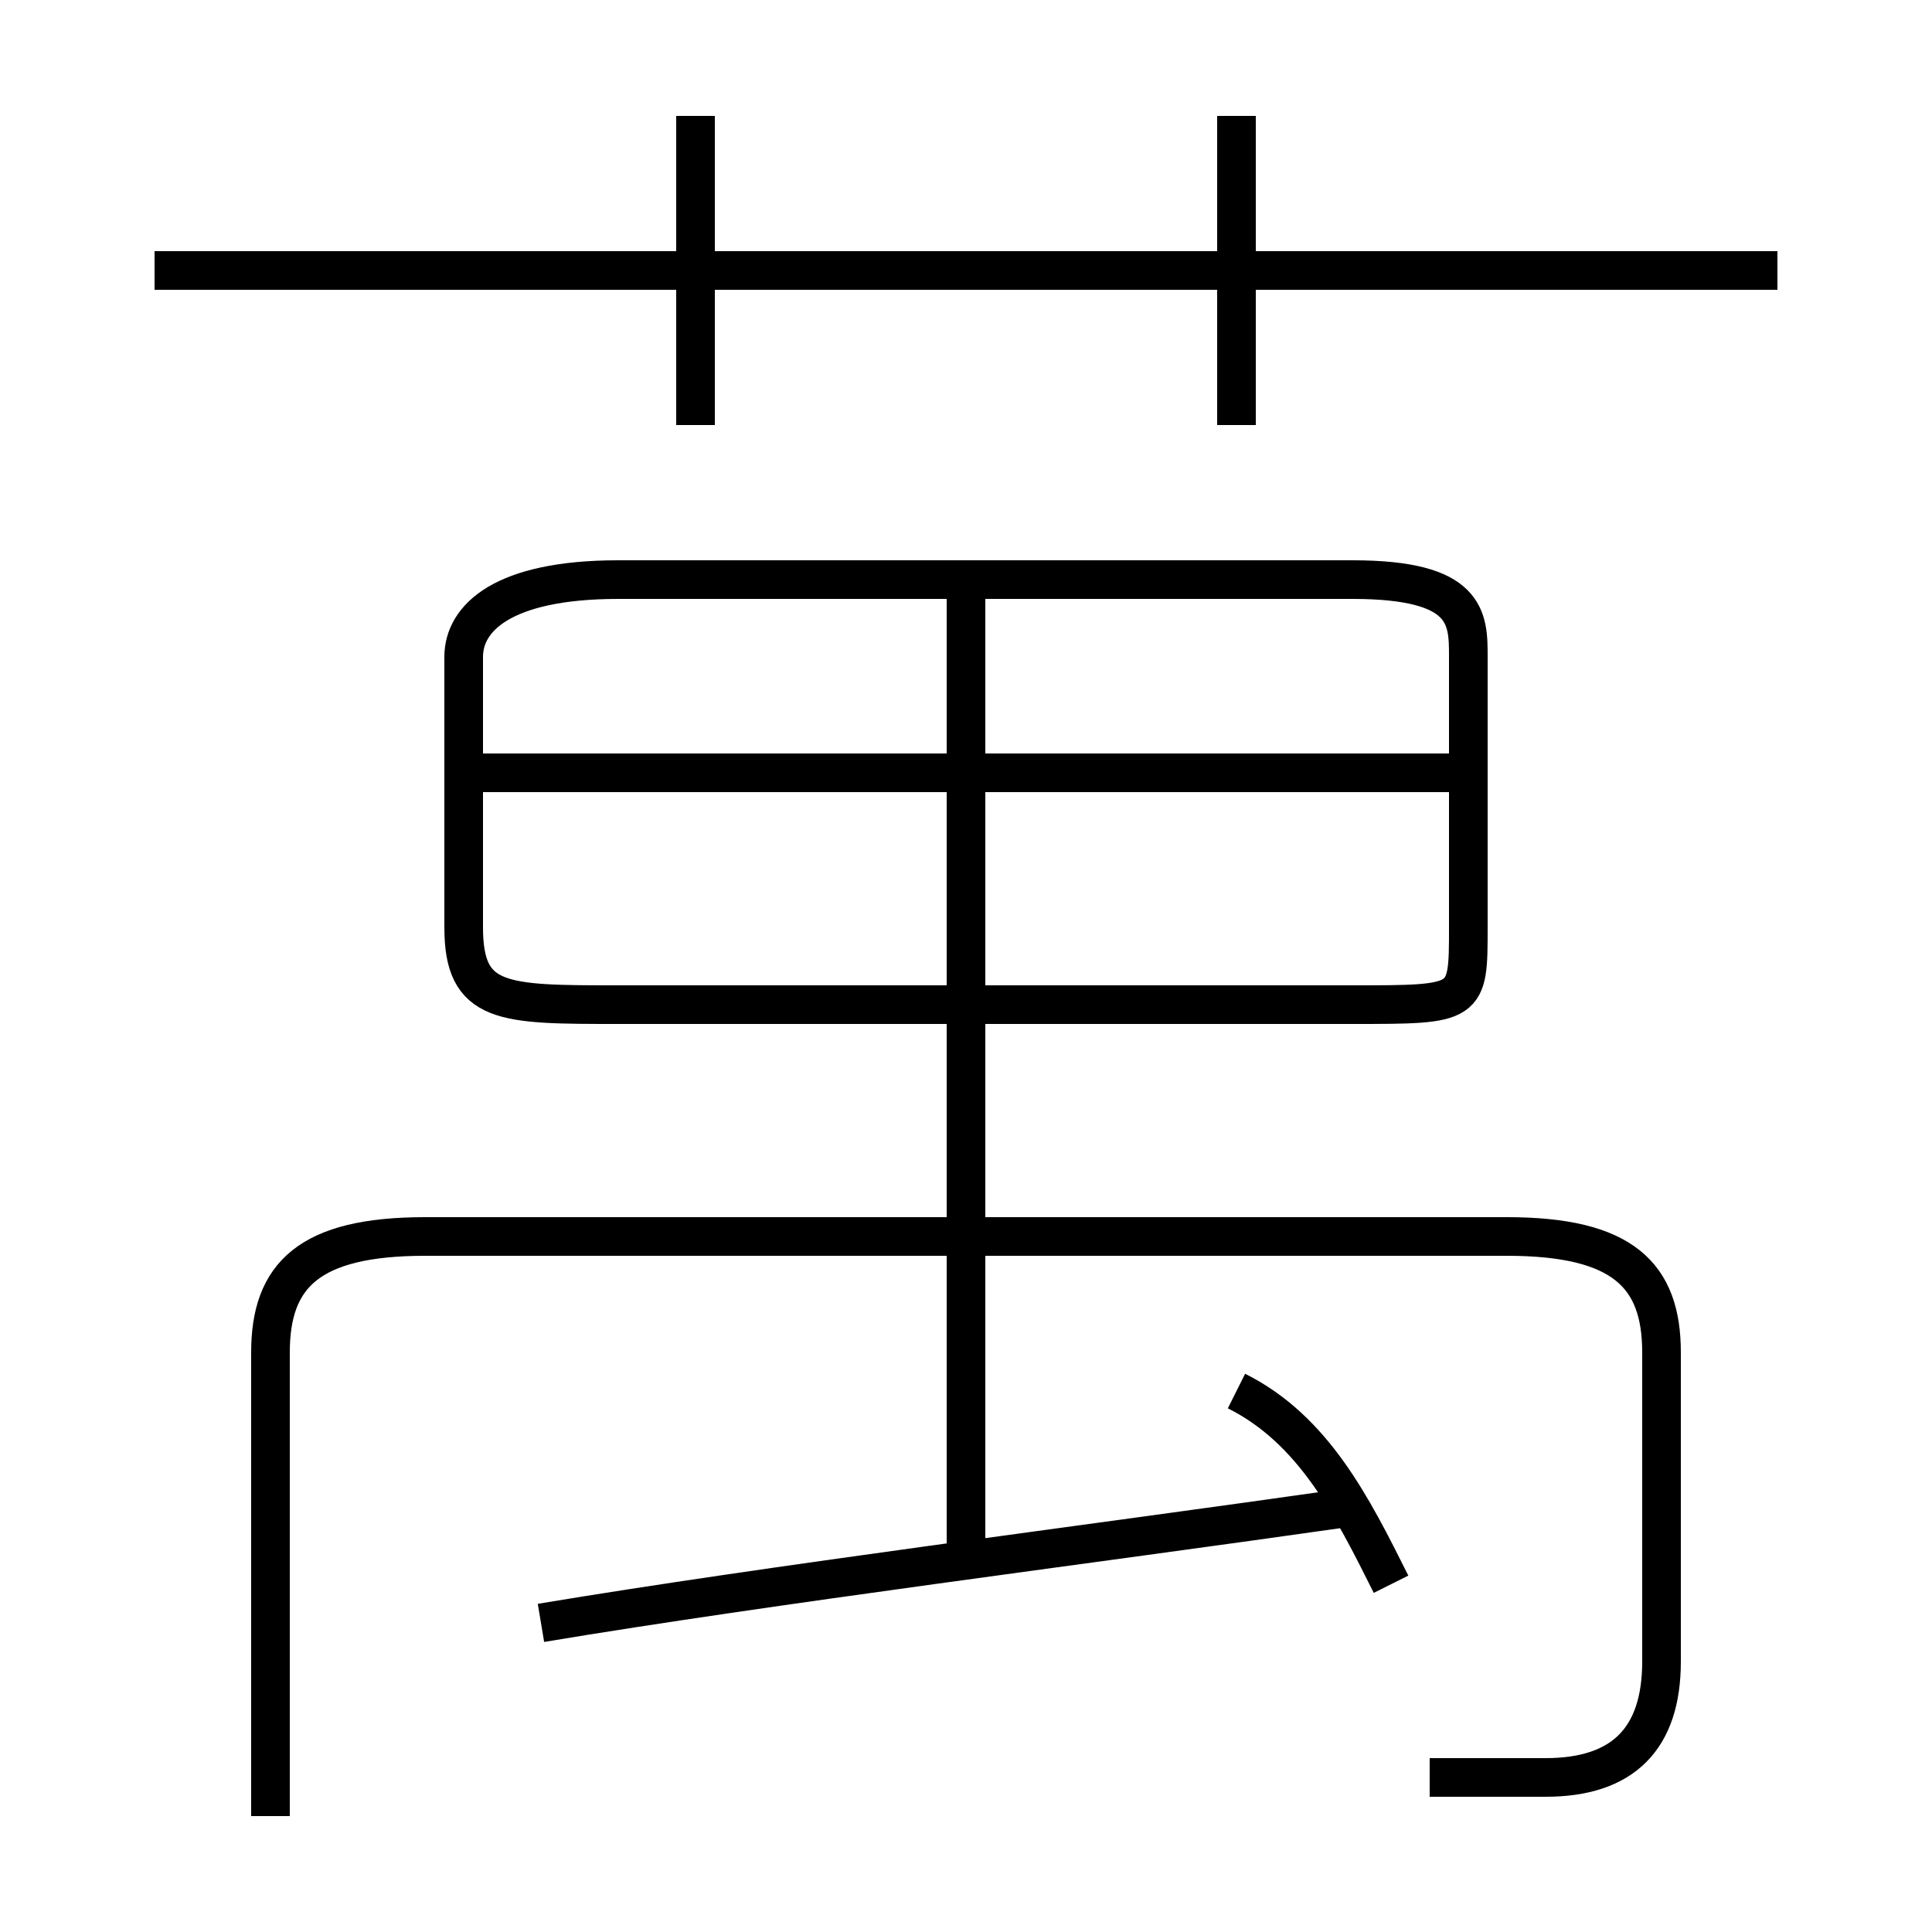 <?xml version='1.0' encoding='utf8'?>
<svg viewBox="0.0 -6.0 50.0 50.0" version="1.1" xmlns="http://www.w3.org/2000/svg">
<rect x="0.0" y="-6.0" width="50.0" height="50.0" fill="#808080" stroke="none"/>
<rect x="-1000" y="-1000" width="2000" height="2000" stroke="white" fill="white"/>
<g style="fill:white;stroke:#000000;  stroke-width:1">
<path d="M 37 2 C 38 2 39 2 40 2 C 42 2 43 1 43 -1 L 43 -9 C 43 -11 42 -12 39 -12 L 11 -12 C 8 -12 7 -11 7 -9 L 7 3 M 14 -2 C 20 -3 28 -4 35 -5 M 36 -3 C 35 -5 34 -7 32 -8 M 25 -4 L 25 -29 M 16 -18 L 35 -18 C 38 -18 38 -18 38 -20 L 38 -27 C 38 -28 38 -29 35 -29 L 16 -29 C 13 -29 12 -28 12 -27 L 12 -20 C 12 -18 13 -18 16 -18 Z M 38 -24 L 12 -24 M 18 -33 L 18 -41 M 46 -37 L 4 -37 M 32 -33 L 32 -41" transform="translate(0.0 38.0)" />
</g>
</svg>